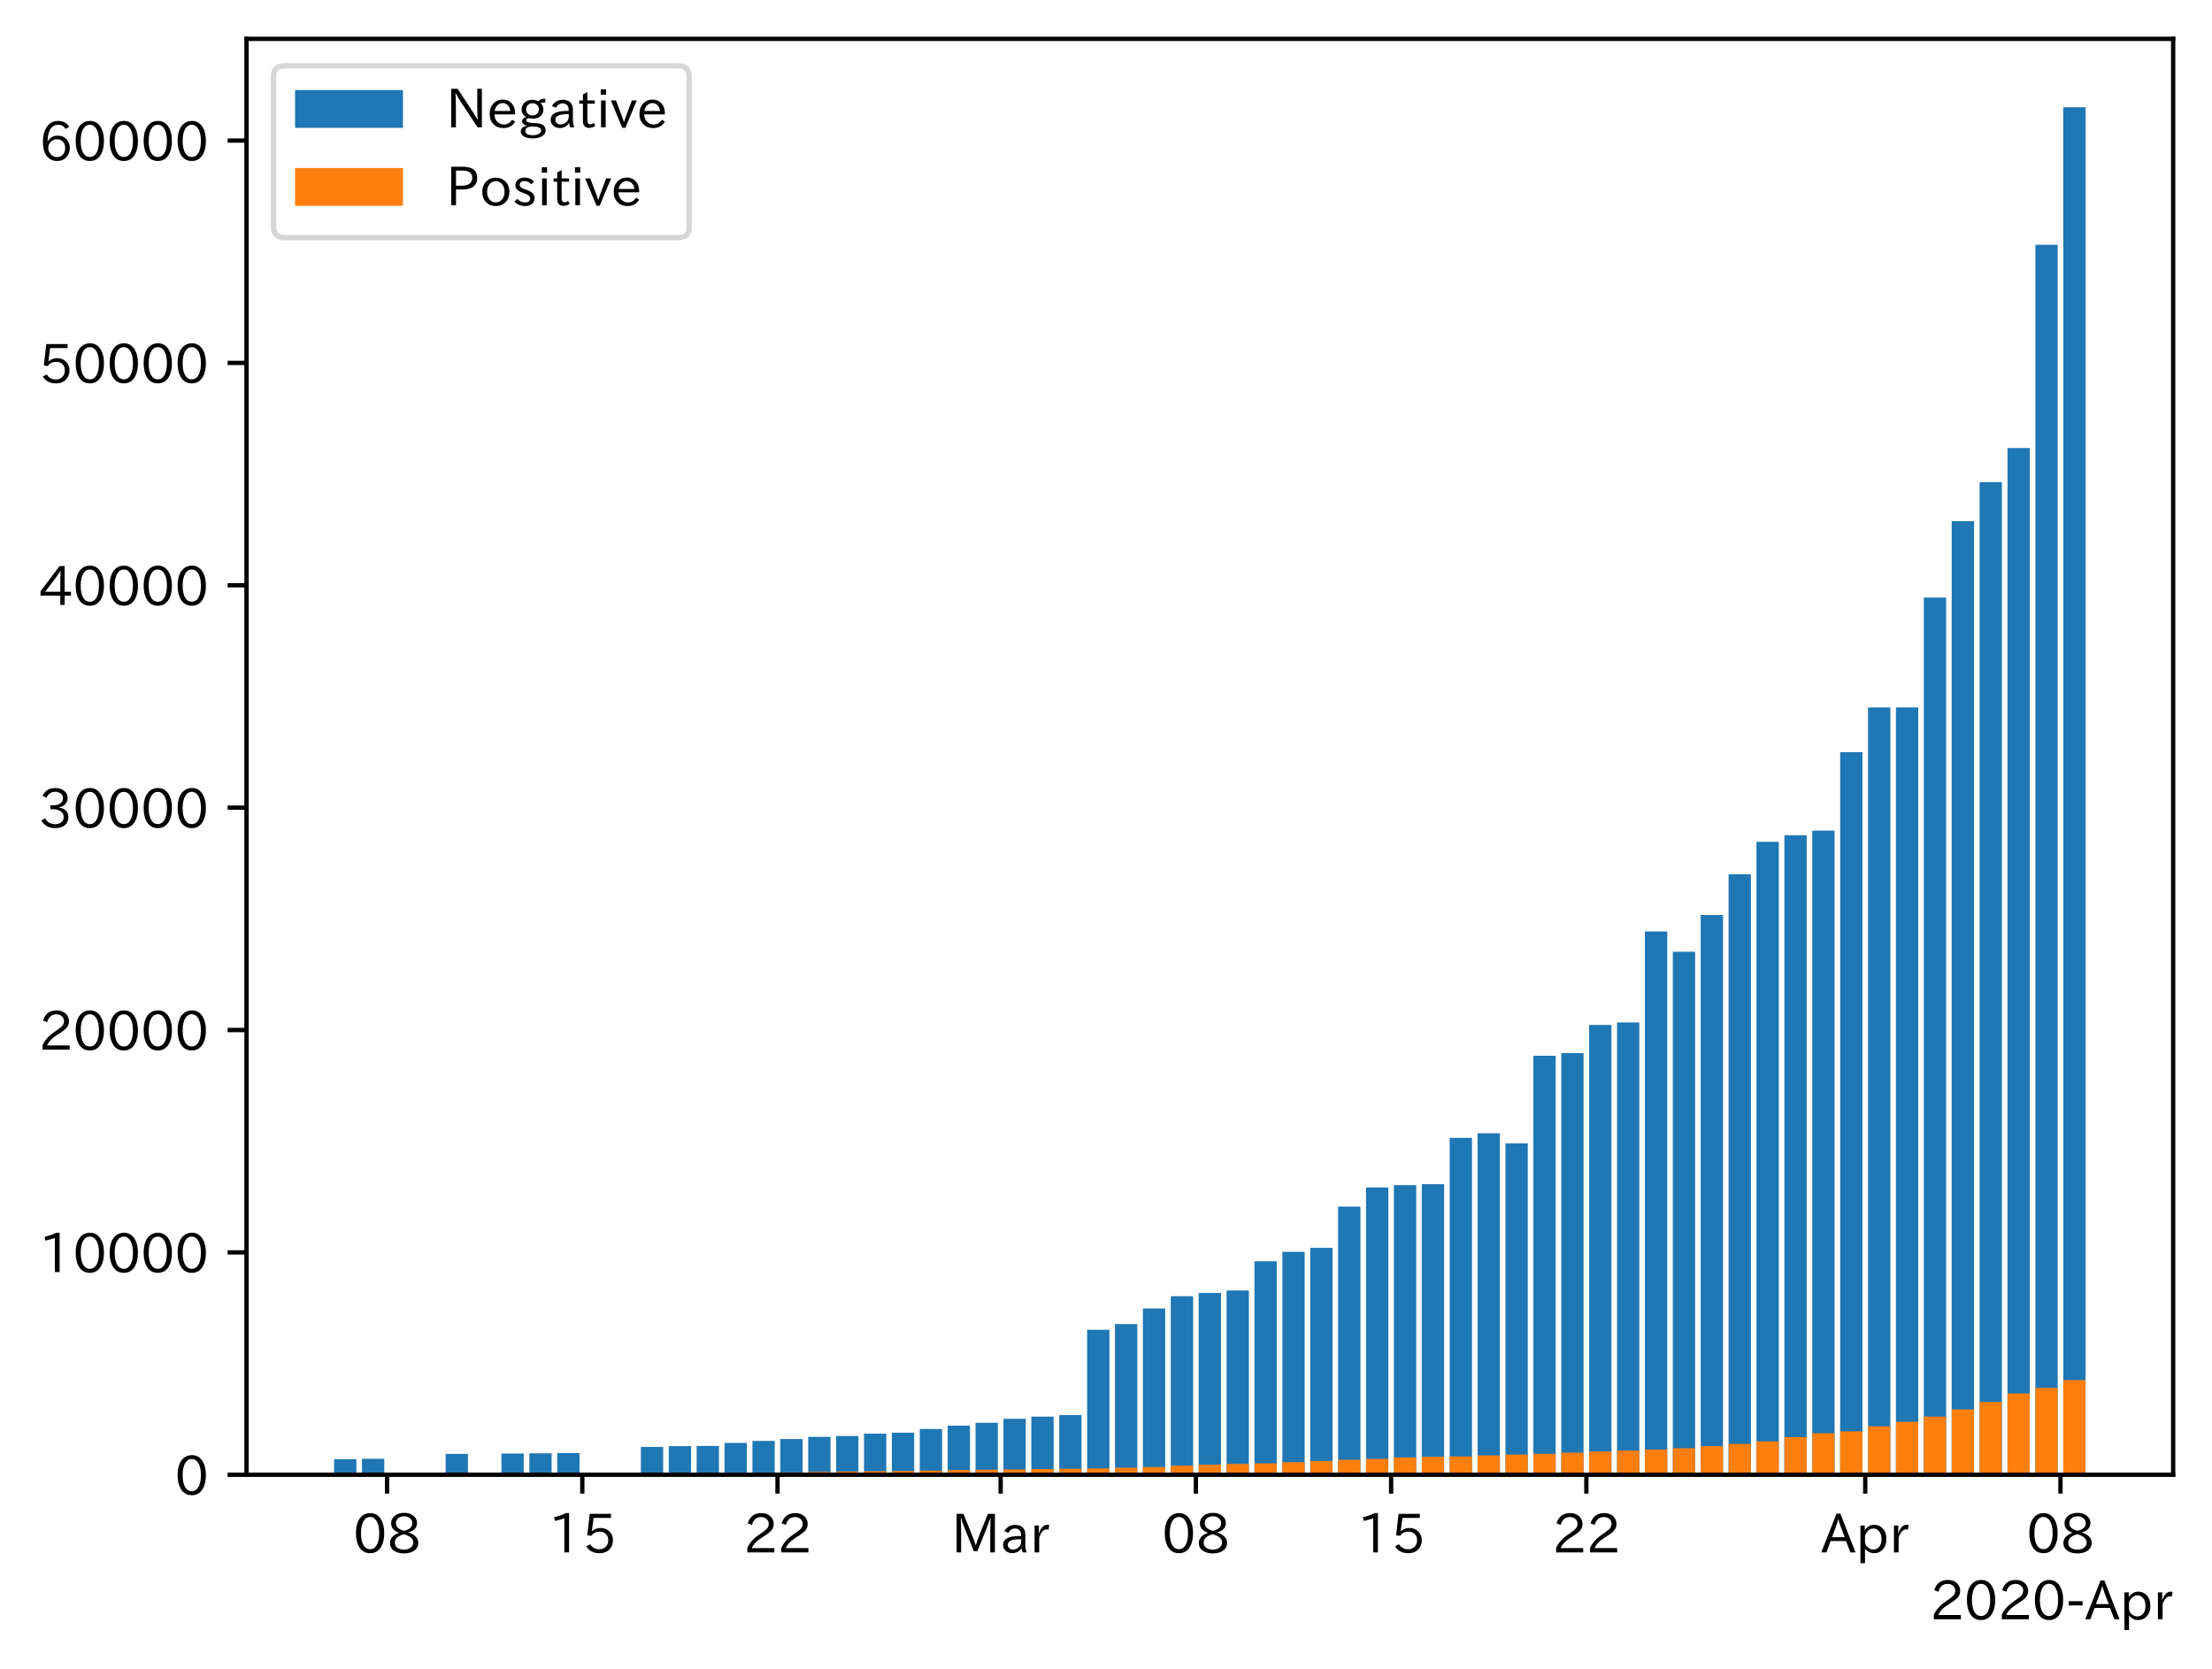 <?xml version="1.0" encoding="utf-8" standalone="no"?>
<!DOCTYPE svg PUBLIC "-//W3C//DTD SVG 1.1//EN"
  "http://www.w3.org/Graphics/SVG/1.1/DTD/svg11.dtd">
<!-- Created with matplotlib (https://matplotlib.org/) -->
<svg height="309.293pt" version="1.1" viewBox="0 0 410.012 309.293" width="410.012pt" xmlns="http://www.w3.org/2000/svg" xmlns:xlink="http://www.w3.org/1999/xlink">
 <defs>
  <style type="text/css">
*{stroke-linecap:butt;stroke-linejoin:round;}
  </style>
 </defs>
 <g id="figure_1">
  <g id="patch_1">
   <path d="M 0 309.293 
L 410.012 309.293 
L 410.012 0 
L 0 0 
z
" style="fill:#ffffff;"/>
  </g>
  <g id="axes_1">
   <g id="patch_2">
    <path d="M 45.692 273.312 
L 402.812 273.312 
L 402.812 7.2 
L 45.692 7.2 
z
" style="fill:#ffffff;"/>
   </g>
   <g id="patch_3">
    <path clip-path="url(#p0e9785f751)" d="M 61.925 273.312 
L 66.061 273.312 
L 66.061 270.435 
L 61.925 270.435 
z
" style="fill:#1f77b4;"/>
   </g>
   <g id="patch_4">
    <path clip-path="url(#p0e9785f751)" d="M 67.095 273.312 
L 71.23 273.312 
L 71.23 270.357 
L 67.095 270.357 
z
" style="fill:#1f77b4;"/>
   </g>
   <g id="patch_5">
    <path clip-path="url(#p0e9785f751)" d="M 82.604 273.312 
L 86.739 273.312 
L 86.739 269.446 
L 82.604 269.446 
z
" style="fill:#1f77b4;"/>
   </g>
   <g id="patch_6">
    <path clip-path="url(#p0e9785f751)" d="M 92.943 273.312 
L 97.079 273.312 
L 97.079 269.38 
L 92.943 269.38 
z
" style="fill:#1f77b4;"/>
   </g>
   <g id="patch_7">
    <path clip-path="url(#p0e9785f751)" d="M 98.113 273.312 
L 102.248 273.312 
L 102.248 269.339 
L 98.113 269.339 
z
" style="fill:#1f77b4;"/>
   </g>
   <g id="patch_8">
    <path clip-path="url(#p0e9785f751)" d="M 103.282 273.312 
L 107.418 273.312 
L 107.418 269.282 
L 103.282 269.282 
z
" style="fill:#1f77b4;"/>
   </g>
   <g id="patch_9">
    <path clip-path="url(#p0e9785f751)" d="M 118.791 273.312 
L 122.927 273.312 
L 122.927 268.156 
L 118.791 268.156 
z
" style="fill:#1f77b4;"/>
   </g>
   <g id="patch_10">
    <path clip-path="url(#p0e9785f751)" d="M 123.961 273.312 
L 128.097 273.312 
L 128.097 268.008 
L 123.961 268.008 
z
" style="fill:#1f77b4;"/>
   </g>
   <g id="patch_11">
    <path clip-path="url(#p0e9785f751)" d="M 129.13 273.312 
L 133.266 273.312 
L 133.266 267.971 
L 129.13 267.971 
z
" style="fill:#1f77b4;"/>
   </g>
   <g id="patch_12">
    <path clip-path="url(#p0e9785f751)" d="M 134.3 273.312 
L 138.436 273.312 
L 138.436 267.411 
L 134.3 267.411 
z
" style="fill:#1f77b4;"/>
   </g>
   <g id="patch_13">
    <path clip-path="url(#p0e9785f751)" d="M 139.47 273.312 
L 143.606 273.312 
L 143.606 267.04 
L 139.47 267.04 
z
" style="fill:#1f77b4;"/>
   </g>
   <g id="patch_14">
    <path clip-path="url(#p0e9785f751)" d="M 144.639 273.312 
L 148.775 273.312 
L 148.775 266.689 
L 144.639 266.689 
z
" style="fill:#1f77b4;"/>
   </g>
   <g id="patch_15">
    <path clip-path="url(#p0e9785f751)" d="M 149.809 273.312 
L 153.945 273.312 
L 153.945 266.294 
L 149.809 266.294 
z
" style="fill:#1f77b4;"/>
   </g>
   <g id="patch_16">
    <path clip-path="url(#p0e9785f751)" d="M 154.979 273.312 
L 159.114 273.312 
L 159.114 266.133 
L 154.979 266.133 
z
" style="fill:#1f77b4;"/>
   </g>
   <g id="patch_17">
    <path clip-path="url(#p0e9785f751)" d="M 160.148 273.312 
L 164.284 273.312 
L 164.284 265.704 
L 160.148 265.704 
z
" style="fill:#1f77b4;"/>
   </g>
   <g id="patch_18">
    <path clip-path="url(#p0e9785f751)" d="M 165.318 273.312 
L 169.454 273.312 
L 169.454 265.523 
L 165.318 265.523 
z
" style="fill:#1f77b4;"/>
   </g>
   <g id="patch_19">
    <path clip-path="url(#p0e9785f751)" d="M 170.488 273.312 
L 174.623 273.312 
L 174.623 264.831 
L 170.488 264.831 
z
" style="fill:#1f77b4;"/>
   </g>
   <g id="patch_20">
    <path clip-path="url(#p0e9785f751)" d="M 175.657 273.312 
L 179.793 273.312 
L 179.793 264.208 
L 175.657 264.208 
z
" style="fill:#1f77b4;"/>
   </g>
   <g id="patch_21">
    <path clip-path="url(#p0e9785f751)" d="M 180.827 273.312 
L 184.963 273.312 
L 184.963 263.673 
L 180.827 263.673 
z
" style="fill:#1f77b4;"/>
   </g>
   <g id="patch_22">
    <path clip-path="url(#p0e9785f751)" d="M 185.997 273.312 
L 190.132 273.312 
L 190.132 262.939 
L 185.997 262.939 
z
" style="fill:#1f77b4;"/>
   </g>
   <g id="patch_23">
    <path clip-path="url(#p0e9785f751)" d="M 191.166 273.312 
L 195.302 273.312 
L 195.302 262.544 
L 191.166 262.544 
z
" style="fill:#1f77b4;"/>
   </g>
   <g id="patch_24">
    <path clip-path="url(#p0e9785f751)" d="M 196.336 273.312 
L 200.472 273.312 
L 200.472 262.251 
L 196.336 262.251 
z
" style="fill:#1f77b4;"/>
   </g>
   <g id="patch_25">
    <path clip-path="url(#p0e9785f751)" d="M 201.506 273.312 
L 205.641 273.312 
L 205.641 246.446 
L 201.506 246.446 
z
" style="fill:#1f77b4;"/>
   </g>
   <g id="patch_26">
    <path clip-path="url(#p0e9785f751)" d="M 206.675 273.312 
L 210.811 273.312 
L 210.811 245.383 
L 206.675 245.383 
z
" style="fill:#1f77b4;"/>
   </g>
   <g id="patch_27">
    <path clip-path="url(#p0e9785f751)" d="M 211.845 273.312 
L 215.981 273.312 
L 215.981 242.503 
L 211.845 242.503 
z
" style="fill:#1f77b4;"/>
   </g>
   <g id="patch_28">
    <path clip-path="url(#p0e9785f751)" d="M 217.015 273.312 
L 221.15 273.312 
L 221.15 240.224 
L 217.015 240.224 
z
" style="fill:#1f77b4;"/>
   </g>
   <g id="patch_29">
    <path clip-path="url(#p0e9785f751)" d="M 222.184 273.312 
L 226.32 273.312 
L 226.32 239.618 
L 222.184 239.618 
z
" style="fill:#1f77b4;"/>
   </g>
   <g id="patch_30">
    <path clip-path="url(#p0e9785f751)" d="M 227.354 273.312 
L 231.49 273.312 
L 231.49 239.164 
L 227.354 239.164 
z
" style="fill:#1f77b4;"/>
   </g>
   <g id="patch_31">
    <path clip-path="url(#p0e9785f751)" d="M 232.524 273.312 
L 236.659 273.312 
L 236.659 233.749 
L 232.524 233.749 
z
" style="fill:#1f77b4;"/>
   </g>
   <g id="patch_32">
    <path clip-path="url(#p0e9785f751)" d="M 237.693 273.312 
L 241.829 273.312 
L 241.829 232.002 
L 237.693 232.002 
z
" style="fill:#1f77b4;"/>
   </g>
   <g id="patch_33">
    <path clip-path="url(#p0e9785f751)" d="M 242.863 273.312 
L 246.999 273.312 
L 246.999 231.256 
L 242.863 231.256 
z
" style="fill:#1f77b4;"/>
   </g>
   <g id="patch_34">
    <path clip-path="url(#p0e9785f751)" d="M 248.033 273.312 
L 252.168 273.312 
L 252.168 223.611 
L 248.033 223.611 
z
" style="fill:#1f77b4;"/>
   </g>
   <g id="patch_35">
    <path clip-path="url(#p0e9785f751)" d="M 253.202 273.312 
L 257.338 273.312 
L 257.338 220.071 
L 253.202 220.071 
z
" style="fill:#1f77b4;"/>
   </g>
   <g id="patch_36">
    <path clip-path="url(#p0e9785f751)" d="M 258.372 273.312 
L 262.508 273.312 
L 262.508 219.63 
L 258.372 219.63 
z
" style="fill:#1f77b4;"/>
   </g>
   <g id="patch_37">
    <path clip-path="url(#p0e9785f751)" d="M 263.542 273.312 
L 267.677 273.312 
L 267.677 219.457 
L 263.542 219.457 
z
" style="fill:#1f77b4;"/>
   </g>
   <g id="patch_38">
    <path clip-path="url(#p0e9785f751)" d="M 268.711 273.312 
L 272.847 273.312 
L 272.847 210.873 
L 268.711 210.873 
z
" style="fill:#1f77b4;"/>
   </g>
   <g id="patch_39">
    <path clip-path="url(#p0e9785f751)" d="M 273.881 273.312 
L 278.017 273.312 
L 278.017 210.036 
L 273.881 210.036 
z
" style="fill:#1f77b4;"/>
   </g>
   <g id="patch_40">
    <path clip-path="url(#p0e9785f751)" d="M 279.051 273.312 
L 283.186 273.312 
L 283.186 211.903 
L 279.051 211.903 
z
" style="fill:#1f77b4;"/>
   </g>
   <g id="patch_41">
    <path clip-path="url(#p0e9785f751)" d="M 284.22 273.312 
L 288.356 273.312 
L 288.356 195.654 
L 284.22 195.654 
z
" style="fill:#1f77b4;"/>
   </g>
   <g id="patch_42">
    <path clip-path="url(#p0e9785f751)" d="M 289.39 273.312 
L 293.526 273.312 
L 293.526 195.163 
L 289.39 195.163 
z
" style="fill:#1f77b4;"/>
   </g>
   <g id="patch_43">
    <path clip-path="url(#p0e9785f751)" d="M 294.56 273.312 
L 298.695 273.312 
L 298.695 189.95 
L 294.56 189.95 
z
" style="fill:#1f77b4;"/>
   </g>
   <g id="patch_44">
    <path clip-path="url(#p0e9785f751)" d="M 299.729 273.312 
L 303.865 273.312 
L 303.865 189.489 
L 299.729 189.489 
z
" style="fill:#1f77b4;"/>
   </g>
   <g id="patch_45">
    <path clip-path="url(#p0e9785f751)" d="M 304.899 273.312 
L 309.035 273.312 
L 309.035 172.633 
L 304.899 172.633 
z
" style="fill:#1f77b4;"/>
   </g>
   <g id="patch_46">
    <path clip-path="url(#p0e9785f751)" d="M 310.069 273.312 
L 314.204 273.312 
L 314.204 176.379 
L 310.069 176.379 
z
" style="fill:#1f77b4;"/>
   </g>
   <g id="patch_47">
    <path clip-path="url(#p0e9785f751)" d="M 315.238 273.312 
L 319.374 273.312 
L 319.374 169.58 
L 315.238 169.58 
z
" style="fill:#1f77b4;"/>
   </g>
   <g id="patch_48">
    <path clip-path="url(#p0e9785f751)" d="M 320.408 273.312 
L 324.544 273.312 
L 324.544 162.021 
L 320.408 162.021 
z
" style="fill:#1f77b4;"/>
   </g>
   <g id="patch_49">
    <path clip-path="url(#p0e9785f751)" d="M 325.577 273.312 
L 329.713 273.312 
L 329.713 156.009 
L 325.577 156.009 
z
" style="fill:#1f77b4;"/>
   </g>
   <g id="patch_50">
    <path clip-path="url(#p0e9785f751)" d="M 330.747 273.312 
L 334.883 273.312 
L 334.883 154.789 
L 330.747 154.789 
z
" style="fill:#1f77b4;"/>
   </g>
   <g id="patch_51">
    <path clip-path="url(#p0e9785f751)" d="M 335.917 273.312 
L 340.053 273.312 
L 340.053 153.94 
L 335.917 153.94 
z
" style="fill:#1f77b4;"/>
   </g>
   <g id="patch_52">
    <path clip-path="url(#p0e9785f751)" d="M 341.086 273.312 
L 345.222 273.312 
L 345.222 139.388 
L 341.086 139.388 
z
" style="fill:#1f77b4;"/>
   </g>
   <g id="patch_53">
    <path clip-path="url(#p0e9785f751)" d="M 346.256 273.312 
L 350.392 273.312 
L 350.392 131.101 
L 346.256 131.101 
z
" style="fill:#1f77b4;"/>
   </g>
   <g id="patch_54">
    <path clip-path="url(#p0e9785f751)" d="M 351.426 273.312 
L 355.562 273.312 
L 355.562 131.093 
L 351.426 131.093 
z
" style="fill:#1f77b4;"/>
   </g>
   <g id="patch_55">
    <path clip-path="url(#p0e9785f751)" d="M 356.595 273.312 
L 360.731 273.312 
L 360.731 110.751 
L 356.595 110.751 
z
" style="fill:#1f77b4;"/>
   </g>
   <g id="patch_56">
    <path clip-path="url(#p0e9785f751)" d="M 361.765 273.312 
L 365.901 273.312 
L 365.901 96.591 
L 361.765 96.591 
z
" style="fill:#1f77b4;"/>
   </g>
   <g id="patch_57">
    <path clip-path="url(#p0e9785f751)" d="M 366.935 273.312 
L 371.07 273.312 
L 371.07 89.35 
L 366.935 89.35 
z
" style="fill:#1f77b4;"/>
   </g>
   <g id="patch_58">
    <path clip-path="url(#p0e9785f751)" d="M 372.104 273.312 
L 376.24 273.312 
L 376.24 83.032 
L 372.104 83.032 
z
" style="fill:#1f77b4;"/>
   </g>
   <g id="patch_59">
    <path clip-path="url(#p0e9785f751)" d="M 377.274 273.312 
L 381.41 273.312 
L 381.41 45.369 
L 377.274 45.369 
z
" style="fill:#1f77b4;"/>
   </g>
   <g id="patch_60">
    <path clip-path="url(#p0e9785f751)" d="M 382.444 273.312 
L 386.579 273.312 
L 386.579 19.872 
L 382.444 19.872 
z
" style="fill:#1f77b4;"/>
   </g>
   <g id="patch_61">
    <path clip-path="url(#p0e9785f751)" d="M 61.925 273.312 
L 66.061 273.312 
L 66.061 273.209 
L 61.925 273.209 
z
" style="fill:#ff7f0e;"/>
   </g>
   <g id="patch_62">
    <path clip-path="url(#p0e9785f751)" d="M 67.095 273.312 
L 71.23 273.312 
L 71.23 273.209 
L 67.095 273.209 
z
" style="fill:#ff7f0e;"/>
   </g>
   <g id="patch_63">
    <path clip-path="url(#p0e9785f751)" d="M 82.604 273.312 
L 86.739 273.312 
L 86.739 273.205 
L 82.604 273.205 
z
" style="fill:#ff7f0e;"/>
   </g>
   <g id="patch_64">
    <path clip-path="url(#p0e9785f751)" d="M 92.943 273.312 
L 97.079 273.312 
L 97.079 273.197 
L 92.943 273.197 
z
" style="fill:#ff7f0e;"/>
   </g>
   <g id="patch_65">
    <path clip-path="url(#p0e9785f751)" d="M 98.113 273.312 
L 102.248 273.312 
L 102.248 273.192 
L 98.113 273.192 
z
" style="fill:#ff7f0e;"/>
   </g>
   <g id="patch_66">
    <path clip-path="url(#p0e9785f751)" d="M 103.282 273.312 
L 107.418 273.312 
L 107.418 273.176 
L 103.282 273.176 
z
" style="fill:#ff7f0e;"/>
   </g>
   <g id="patch_67">
    <path clip-path="url(#p0e9785f751)" d="M 118.791 273.312 
L 122.927 273.312 
L 122.927 273.069 
L 118.791 273.069 
z
" style="fill:#ff7f0e;"/>
   </g>
   <g id="patch_68">
    <path clip-path="url(#p0e9785f751)" d="M 123.961 273.312 
L 128.097 273.312 
L 128.097 273.04 
L 123.961 273.04 
z
" style="fill:#ff7f0e;"/>
   </g>
   <g id="patch_69">
    <path clip-path="url(#p0e9785f751)" d="M 129.13 273.312 
L 133.266 273.312 
L 133.266 273.011 
L 129.13 273.011 
z
" style="fill:#ff7f0e;"/>
   </g>
   <g id="patch_70">
    <path clip-path="url(#p0e9785f751)" d="M 134.3 273.312 
L 138.436 273.312 
L 138.436 272.966 
L 134.3 272.966 
z
" style="fill:#ff7f0e;"/>
   </g>
   <g id="patch_71">
    <path clip-path="url(#p0e9785f751)" d="M 139.47 273.312 
L 143.606 273.312 
L 143.606 272.929 
L 139.47 272.929 
z
" style="fill:#ff7f0e;"/>
   </g>
   <g id="patch_72">
    <path clip-path="url(#p0e9785f751)" d="M 144.639 273.312 
L 148.775 273.312 
L 148.775 272.879 
L 144.639 272.879 
z
" style="fill:#ff7f0e;"/>
   </g>
   <g id="patch_73">
    <path clip-path="url(#p0e9785f751)" d="M 149.809 273.312 
L 153.945 273.312 
L 153.945 272.768 
L 149.809 272.768 
z
" style="fill:#ff7f0e;"/>
   </g>
   <g id="patch_74">
    <path clip-path="url(#p0e9785f751)" d="M 154.979 273.312 
L 159.114 273.312 
L 159.114 272.719 
L 154.979 272.719 
z
" style="fill:#ff7f0e;"/>
   </g>
   <g id="patch_75">
    <path clip-path="url(#p0e9785f751)" d="M 160.148 273.312 
L 164.284 273.312 
L 164.284 272.669 
L 160.148 272.669 
z
" style="fill:#ff7f0e;"/>
   </g>
   <g id="patch_76">
    <path clip-path="url(#p0e9785f751)" d="M 165.318 273.312 
L 169.454 273.312 
L 169.454 272.636 
L 165.318 272.636 
z
" style="fill:#ff7f0e;"/>
   </g>
   <g id="patch_77">
    <path clip-path="url(#p0e9785f751)" d="M 170.488 273.312 
L 174.623 273.312 
L 174.623 272.545 
L 170.488 272.545 
z
" style="fill:#ff7f0e;"/>
   </g>
   <g id="patch_78">
    <path clip-path="url(#p0e9785f751)" d="M 175.657 273.312 
L 179.793 273.312 
L 179.793 272.447 
L 175.657 272.447 
z
" style="fill:#ff7f0e;"/>
   </g>
   <g id="patch_79">
    <path clip-path="url(#p0e9785f751)" d="M 180.827 273.312 
L 184.963 273.312 
L 184.963 272.364 
L 180.827 272.364 
z
" style="fill:#ff7f0e;"/>
   </g>
   <g id="patch_80">
    <path clip-path="url(#p0e9785f751)" d="M 185.997 273.312 
L 190.132 273.312 
L 190.132 272.327 
L 185.997 272.327 
z
" style="fill:#ff7f0e;"/>
   </g>
   <g id="patch_81">
    <path clip-path="url(#p0e9785f751)" d="M 191.166 273.312 
L 195.302 273.312 
L 195.302 272.265 
L 191.166 272.265 
z
" style="fill:#ff7f0e;"/>
   </g>
   <g id="patch_82">
    <path clip-path="url(#p0e9785f751)" d="M 196.336 273.312 
L 200.472 273.312 
L 200.472 272.208 
L 196.336 272.208 
z
" style="fill:#ff7f0e;"/>
   </g>
   <g id="patch_83">
    <path clip-path="url(#p0e9785f751)" d="M 201.506 273.312 
L 205.641 273.312 
L 205.641 272.142 
L 201.506 272.142 
z
" style="fill:#ff7f0e;"/>
   </g>
   <g id="patch_84">
    <path clip-path="url(#p0e9785f751)" d="M 206.675 273.312 
L 210.811 273.312 
L 210.811 272.006 
L 206.675 272.006 
z
" style="fill:#ff7f0e;"/>
   </g>
   <g id="patch_85">
    <path clip-path="url(#p0e9785f751)" d="M 211.845 273.312 
L 215.981 273.312 
L 215.981 271.878 
L 211.845 271.878 
z
" style="fill:#ff7f0e;"/>
   </g>
   <g id="patch_86">
    <path clip-path="url(#p0e9785f751)" d="M 217.015 273.312 
L 221.15 273.312 
L 221.15 271.635 
L 217.015 271.635 
z
" style="fill:#ff7f0e;"/>
   </g>
   <g id="patch_87">
    <path clip-path="url(#p0e9785f751)" d="M 222.184 273.312 
L 226.32 273.312 
L 226.32 271.441 
L 222.184 271.441 
z
" style="fill:#ff7f0e;"/>
   </g>
   <g id="patch_88">
    <path clip-path="url(#p0e9785f751)" d="M 227.354 273.312 
L 231.49 273.312 
L 231.49 271.305 
L 227.354 271.305 
z
" style="fill:#ff7f0e;"/>
   </g>
   <g id="patch_89">
    <path clip-path="url(#p0e9785f751)" d="M 232.524 273.312 
L 236.659 273.312 
L 236.659 271.198 
L 232.524 271.198 
z
" style="fill:#ff7f0e;"/>
   </g>
   <g id="patch_90">
    <path clip-path="url(#p0e9785f751)" d="M 237.693 273.312 
L 241.829 273.312 
L 241.829 270.975 
L 237.693 270.975 
z
" style="fill:#ff7f0e;"/>
   </g>
   <g id="patch_91">
    <path clip-path="url(#p0e9785f751)" d="M 242.863 273.312 
L 246.999 273.312 
L 246.999 270.761 
L 242.863 270.761 
z
" style="fill:#ff7f0e;"/>
   </g>
   <g id="patch_92">
    <path clip-path="url(#p0e9785f751)" d="M 248.033 273.312 
L 252.168 273.312 
L 252.168 270.534 
L 248.033 270.534 
z
" style="fill:#ff7f0e;"/>
   </g>
   <g id="patch_93">
    <path clip-path="url(#p0e9785f751)" d="M 253.202 273.312 
L 257.338 273.312 
L 257.338 270.37 
L 253.202 270.37 
z
" style="fill:#ff7f0e;"/>
   </g>
   <g id="patch_94">
    <path clip-path="url(#p0e9785f751)" d="M 258.372 273.312 
L 262.508 273.312 
L 262.508 270.11 
L 258.372 270.11 
z
" style="fill:#ff7f0e;"/>
   </g>
   <g id="patch_95">
    <path clip-path="url(#p0e9785f751)" d="M 263.542 273.312 
L 267.677 273.312 
L 267.677 269.978 
L 263.542 269.978 
z
" style="fill:#ff7f0e;"/>
   </g>
   <g id="patch_96">
    <path clip-path="url(#p0e9785f751)" d="M 268.711 273.312 
L 272.847 273.312 
L 272.847 269.916 
L 268.711 269.916 
z
" style="fill:#ff7f0e;"/>
   </g>
   <g id="patch_97">
    <path clip-path="url(#p0e9785f751)" d="M 273.881 273.312 
L 278.017 273.312 
L 278.017 269.735 
L 273.881 269.735 
z
" style="fill:#ff7f0e;"/>
   </g>
   <g id="patch_98">
    <path clip-path="url(#p0e9785f751)" d="M 279.051 273.312 
L 283.186 273.312 
L 283.186 269.574 
L 279.051 269.574 
z
" style="fill:#ff7f0e;"/>
   </g>
   <g id="patch_99">
    <path clip-path="url(#p0e9785f751)" d="M 284.22 273.312 
L 288.356 273.312 
L 288.356 269.426 
L 284.22 269.426 
z
" style="fill:#ff7f0e;"/>
   </g>
   <g id="patch_100">
    <path clip-path="url(#p0e9785f751)" d="M 289.39 273.312 
L 293.526 273.312 
L 293.526 269.207 
L 289.39 269.207 
z
" style="fill:#ff7f0e;"/>
   </g>
   <g id="patch_101">
    <path clip-path="url(#p0e9785f751)" d="M 294.56 273.312 
L 298.695 273.312 
L 298.695 269.001 
L 294.56 269.001 
z
" style="fill:#ff7f0e;"/>
   </g>
   <g id="patch_102">
    <path clip-path="url(#p0e9785f751)" d="M 299.729 273.312 
L 303.865 273.312 
L 303.865 268.824 
L 299.729 268.824 
z
" style="fill:#ff7f0e;"/>
   </g>
   <g id="patch_103">
    <path clip-path="url(#p0e9785f751)" d="M 304.899 273.312 
L 309.035 273.312 
L 309.035 268.663 
L 304.899 268.663 
z
" style="fill:#ff7f0e;"/>
   </g>
   <g id="patch_104">
    <path clip-path="url(#p0e9785f751)" d="M 310.069 273.312 
L 314.204 273.312 
L 314.204 268.396 
L 310.069 268.396 
z
" style="fill:#ff7f0e;"/>
   </g>
   <g id="patch_105">
    <path clip-path="url(#p0e9785f751)" d="M 315.238 273.312 
L 319.374 273.312 
L 319.374 267.992 
L 315.238 267.992 
z
" style="fill:#ff7f0e;"/>
   </g>
   <g id="patch_106">
    <path clip-path="url(#p0e9785f751)" d="M 320.408 273.312 
L 324.544 273.312 
L 324.544 267.596 
L 320.408 267.596 
z
" style="fill:#ff7f0e;"/>
   </g>
   <g id="patch_107">
    <path clip-path="url(#p0e9785f751)" d="M 325.577 273.312 
L 329.713 273.312 
L 329.713 267.134 
L 325.577 267.134 
z
" style="fill:#ff7f0e;"/>
   </g>
   <g id="patch_108">
    <path clip-path="url(#p0e9785f751)" d="M 330.747 273.312 
L 334.883 273.312 
L 334.883 266.335 
L 330.747 266.335 
z
" style="fill:#ff7f0e;"/>
   </g>
   <g id="patch_109">
    <path clip-path="url(#p0e9785f751)" d="M 335.917 273.312 
L 340.053 273.312 
L 340.053 265.622 
L 335.917 265.622 
z
" style="fill:#ff7f0e;"/>
   </g>
   <g id="patch_110">
    <path clip-path="url(#p0e9785f751)" d="M 341.086 273.312 
L 345.222 273.312 
L 345.222 265.263 
L 341.086 265.263 
z
" style="fill:#ff7f0e;"/>
   </g>
   <g id="patch_111">
    <path clip-path="url(#p0e9785f751)" d="M 346.256 273.312 
L 350.392 273.312 
L 350.392 264.336 
L 346.256 264.336 
z
" style="fill:#ff7f0e;"/>
   </g>
   <g id="patch_112">
    <path clip-path="url(#p0e9785f751)" d="M 351.426 273.312 
L 355.562 273.312 
L 355.562 263.5 
L 351.426 263.5 
z
" style="fill:#ff7f0e;"/>
   </g>
   <g id="patch_113">
    <path clip-path="url(#p0e9785f751)" d="M 356.595 273.312 
L 360.731 273.312 
L 360.731 262.527 
L 356.595 262.527 
z
" style="fill:#ff7f0e;"/>
   </g>
   <g id="patch_114">
    <path clip-path="url(#p0e9785f751)" d="M 361.765 273.312 
L 365.901 273.312 
L 365.901 261.217 
L 361.765 261.217 
z
" style="fill:#ff7f0e;"/>
   </g>
   <g id="patch_115">
    <path clip-path="url(#p0e9785f751)" d="M 366.935 273.312 
L 371.07 273.312 
L 371.07 259.832 
L 366.935 259.832 
z
" style="fill:#ff7f0e;"/>
   </g>
   <g id="patch_116">
    <path clip-path="url(#p0e9785f751)" d="M 372.104 273.312 
L 376.24 273.312 
L 376.24 258.253 
L 372.104 258.253 
z
" style="fill:#ff7f0e;"/>
   </g>
   <g id="patch_117">
    <path clip-path="url(#p0e9785f751)" d="M 377.274 273.312 
L 381.41 273.312 
L 381.41 257.215 
L 377.274 257.215 
z
" style="fill:#ff7f0e;"/>
   </g>
   <g id="patch_118">
    <path clip-path="url(#p0e9785f751)" d="M 382.444 273.312 
L 386.579 273.312 
L 386.579 255.768 
L 382.444 255.768 
z
" style="fill:#ff7f0e;"/>
   </g>
   <g id="matplotlib.axis_1">
    <g id="xtick_1">
     <g id="line2d_1">
      <defs>
       <path d="M 0 0 
L 0 3.5 
" id="ma7cbaaa4c5" style="stroke:#000000;stroke-width:0.8;"/>
      </defs>
      <g>
       <use style="stroke:#000000;stroke-width:0.8;" x="71.747" xlink:href="#ma7cbaaa4c5" y="273.312"/>
      </g>
     </g>
     <g id="text_1">
      <!-- 08 -->
      <defs>
       <path d="M 31.844 73.828 
Q 45.016 73.828 52.094 61.625 
Q 57.719 51.953 57.719 36.625 
Q 57.719 21.438 52.094 11.578 
Q 45.125 -0.484 31.5 -0.484 
Q 17.922 -0.484 10.938 11.578 
Q 5.328 21.438 5.328 36.719 
Q 5.328 58.016 15.625 67.719 
Q 22.172 73.828 31.844 73.828 
z
M 31.5 66.656 
Q 23.688 66.656 19.188 58.734 
Q 14.594 50.734 14.594 36.625 
Q 14.594 22.75 19.094 14.797 
Q 23.641 6.984 31.5 6.984 
Q 40.922 6.984 45.453 18.016 
Q 48.438 25.344 48.438 37.109 
Q 48.438 50.875 43.844 58.734 
Q 39.203 66.656 31.5 66.656 
z
" id="IPAexGothic-48"/>
       <path d="M 39.703 37.891 
Q 57.812 31.734 57.812 18.703 
Q 57.812 8.453 48.438 3.078 
Q 41.609 -0.875 31.5 -0.875 
Q 21.344 -0.875 14.5 3.078 
Q 5.422 8.297 5.422 18.406 
Q 5.422 31.062 22.016 37.203 
L 22.016 37.5 
Q 7.516 42.719 7.516 54.828 
Q 7.516 64.062 15.328 69.625 
Q 21.969 74.312 31.547 74.312 
Q 42.234 74.312 48.922 68.797 
Q 55.516 63.578 55.516 55.719 
Q 55.516 42.281 39.703 38.188 
z
M 31.594 41.016 
Q 46.828 44.625 46.828 55.125 
Q 46.828 61.188 41.797 64.844 
Q 37.703 67.922 31.5 67.922 
Q 25.094 67.922 20.797 64.5 
Q 16.406 60.891 16.406 55.031 
Q 16.406 49.219 21.094 45.703 
Q 23.344 43.891 26.906 42.531 
Q 31 40.875 31.594 41.016 
z
M 30.906 34.516 
Q 14.406 30.172 14.406 19 
Q 14.406 12.109 20.516 8.688 
Q 25.094 6.109 31.391 6.109 
Q 40.234 6.109 45.016 10.891 
Q 48.531 14.406 48.531 19.531 
Q 48.531 24.906 43.656 28.906 
Q 40.766 31.156 36.719 32.812 
Q 31.984 34.719 30.906 34.516 
z
" id="IPAexGothic-56"/>
      </defs>
      <g transform="translate(65.449 287.803)scale(0.1 -0.1)">
       <use xlink:href="#IPAexGothic-48"/>
       <use x="62.988" xlink:href="#IPAexGothic-56"/>
      </g>
     </g>
    </g>
    <g id="xtick_2">
     <g id="line2d_2">
      <g>
       <use style="stroke:#000000;stroke-width:0.8;" x="107.935" xlink:href="#ma7cbaaa4c5" y="273.312"/>
      </g>
     </g>
     <g id="text_2">
      <!-- 15 -->
      <defs>
       <path d="M 38.484 0.984 
L 29.688 0.984 
L 29.688 64.109 
Q 21.438 61.281 12.312 59.328 
L 10.688 66.109 
Q 23.734 69.391 32.906 73.922 
L 38.484 73.922 
z
" id="IPAexGothic-49"/>
       <path d="M 18.406 40.672 
Q 25.531 46.297 33.938 46.297 
Q 44 46.297 50.641 39.5 
Q 56.844 33.016 56.844 23.391 
Q 56.844 14.656 51.516 8.016 
Q 44.828 -0.484 31.734 -0.484 
Q 14.984 -0.484 7.328 12.25 
L 14.656 16.062 
Q 20.453 6.781 31.453 6.781 
Q 38.531 6.781 43.266 11.188 
Q 48.141 15.828 48.141 23.484 
Q 48.141 30.719 43.844 35.016 
Q 39.359 39.5 32.125 39.5 
Q 21.969 39.5 16.75 31.688 
L 9.234 32.672 
L 13.812 72.406 
L 53.219 72.406 
L 53.219 64.891 
L 20.953 64.891 
L 17.719 40.672 
z
" id="IPAexGothic-53"/>
      </defs>
      <g transform="translate(101.636 287.803)scale(0.1 -0.1)">
       <use xlink:href="#IPAexGothic-49"/>
       <use x="62.988" xlink:href="#IPAexGothic-53"/>
      </g>
     </g>
    </g>
    <g id="xtick_3">
     <g id="line2d_3">
      <g>
       <use style="stroke:#000000;stroke-width:0.8;" x="144.122" xlink:href="#ma7cbaaa4c5" y="273.312"/>
      </g>
     </g>
     <g id="text_3">
      <!-- 22 -->
      <defs>
       <path d="M 57.172 0.984 
L 6.984 0.984 
L 6.984 9.281 
Q 12.891 23.047 29.594 34.422 
L 32.375 36.281 
Q 40.922 42.141 43.609 45.406 
Q 46.688 49.266 46.688 53.812 
Q 46.688 58.938 43.062 62.547 
Q 39.062 66.547 32.562 66.547 
Q 19.531 66.547 15.484 52 
L 7.766 54.781 
Q 13.328 73.828 33.062 73.828 
Q 43.844 73.828 50.25 67.438 
Q 55.859 61.672 55.859 53.516 
Q 55.859 47.469 52.25 42.531 
Q 48.922 37.75 36.969 30.281 
L 34.859 29 
Q 19.625 19.578 15.281 8.891 
L 57.172 8.891 
z
" id="IPAexGothic-50"/>
      </defs>
      <g transform="translate(137.824 287.803)scale(0.1 -0.1)">
       <use xlink:href="#IPAexGothic-50"/>
       <use x="62.988" xlink:href="#IPAexGothic-50"/>
      </g>
     </g>
    </g>
    <g id="xtick_4">
     <g id="line2d_4">
      <g>
       <use style="stroke:#000000;stroke-width:0.8;" x="185.48" xlink:href="#ma7cbaaa4c5" y="273.312"/>
      </g>
     </g>
     <g id="text_4">
      <!-- Mar -->
      <defs>
       <path d="M 80.422 0.984 
L 71.828 0.984 
L 71.828 39.594 
Q 71.828 51.266 72.406 64.594 
L 72.016 64.594 
Q 68.062 53.266 63.531 41.797 
L 47.906 3.266 
L 41.406 3.266 
L 25.641 42.578 
Q 20.75 54.781 17.625 64.703 
L 17.234 64.703 
Q 17.828 48.922 17.828 39.891 
L 17.828 0.984 
L 9.516 0.984 
L 9.516 72.406 
L 22.125 72.406 
L 39.109 30.375 
Q 42.141 23 44.828 14.156 
L 45.125 14.156 
Q 47.312 22.125 50.531 30.172 
L 67.438 72.406 
L 80.422 72.406 
z
" id="IPAexGothic-77"/>
       <path d="M 49.312 0.984 
L 41.75 0.984 
Q 39.984 4.734 39.547 8.688 
L 39.203 8.688 
Q 33.547 -0.391 22.312 -0.391 
Q 14.594 -0.391 9.719 4.5 
Q 5.422 8.797 5.422 14.984 
Q 5.422 30.422 32.031 31.203 
L 38.719 31.391 
L 38.719 33.984 
Q 38.719 39.203 35.75 42.188 
Q 32.625 45.312 27.734 45.312 
Q 19.344 45.312 15.141 37.156 
L 7.719 40.578 
Q 14.656 52 27.938 52 
Q 37.109 52 42.047 46.875 
Q 46.625 42.281 46.625 33.891 
L 46.625 15.578 
Q 46.625 6.25 49.312 0.984 
z
M 38.922 25.391 
L 33.453 25.297 
Q 14.109 24.859 14.109 14.891 
Q 14.109 11.375 16.406 9.078 
Q 19.234 6.297 23.828 6.297 
Q 30.219 6.297 34.906 10.984 
Q 38.922 15.141 38.922 21 
z
" id="IPAexGothic-97"/>
       <path d="M 36.078 51.812 
L 34.578 43.266 
Q 32.906 43.609 31.594 43.609 
Q 25.828 43.609 22.078 38.188 
Q 17.391 31.344 17.391 26.172 
L 17.391 0.984 
L 8.797 0.984 
L 8.797 50.781 
L 16.891 50.781 
L 16.5 35.984 
L 16.703 35.984 
Q 22.219 52.203 32.766 52.203 
Q 34.469 52.203 36.078 51.812 
z
" id="IPAexGothic-114"/>
      </defs>
      <g transform="translate(176.37 287.803)scale(0.1 -0.1)">
       <use xlink:href="#IPAexGothic-77"/>
       <use x="90.186" xlink:href="#IPAexGothic-97"/>
       <use x="145.166" xlink:href="#IPAexGothic-114"/>
      </g>
     </g>
    </g>
    <g id="xtick_5">
     <g id="line2d_5">
      <g>
       <use style="stroke:#000000;stroke-width:0.8;" x="221.667" xlink:href="#ma7cbaaa4c5" y="273.312"/>
      </g>
     </g>
     <g id="text_5">
      <!-- 08 -->
      <g transform="translate(215.369 287.803)scale(0.1 -0.1)">
       <use xlink:href="#IPAexGothic-48"/>
       <use x="62.988" xlink:href="#IPAexGothic-56"/>
      </g>
     </g>
    </g>
    <g id="xtick_6">
     <g id="line2d_6">
      <g>
       <use style="stroke:#000000;stroke-width:0.8;" x="257.855" xlink:href="#ma7cbaaa4c5" y="273.312"/>
      </g>
     </g>
     <g id="text_6">
      <!-- 15 -->
      <g transform="translate(251.557 287.803)scale(0.1 -0.1)">
       <use xlink:href="#IPAexGothic-49"/>
       <use x="62.988" xlink:href="#IPAexGothic-53"/>
      </g>
     </g>
    </g>
    <g id="xtick_7">
     <g id="line2d_7">
      <g>
       <use style="stroke:#000000;stroke-width:0.8;" x="294.043" xlink:href="#ma7cbaaa4c5" y="273.312"/>
      </g>
     </g>
     <g id="text_7">
      <!-- 22 -->
      <g transform="translate(287.744 287.803)scale(0.1 -0.1)">
       <use xlink:href="#IPAexGothic-50"/>
       <use x="62.988" xlink:href="#IPAexGothic-50"/>
      </g>
     </g>
    </g>
    <g id="xtick_8">
     <g id="line2d_8">
      <g>
       <use style="stroke:#000000;stroke-width:0.8;" x="345.739" xlink:href="#ma7cbaaa4c5" y="273.312"/>
      </g>
     </g>
     <g id="text_8">
      <!-- Apr -->
      <defs>
       <path d="M 63.375 0.984 
L 53.812 0.984 
L 45.906 22.016 
L 17.188 22.016 
L 9.422 0.984 
L -0.094 0.984 
L 28.219 72.906 
L 35.297 72.906 
z
M 43.406 29.109 
L 36.188 48.094 
Q 33.203 56.062 31.688 62.5 
L 31.391 62.5 
Q 29.641 55.672 26.812 48.094 
L 19.734 29.109 
z
" id="IPAexGothic-65"/>
       <path d="M 16.797 42 
Q 23.828 52.203 34.469 52.203 
Q 43.266 52.203 49.562 45.906 
Q 56.891 38.578 56.891 25.688 
Q 56.891 13.141 49.656 5.812 
Q 43.359 -0.484 34.375 -0.484 
Q 24.516 -0.484 17.281 7.766 
L 17.281 -19 
L 8.797 -19 
L 8.797 50.781 
L 16.797 50.781 
z
M 17.281 30.469 
L 17.281 20.172 
Q 17.281 14.016 23.688 9.375 
Q 27.984 6.297 32.906 6.297 
Q 38.578 6.297 42.578 10.297 
Q 47.906 15.578 47.906 25.484 
Q 47.906 34.375 43.5 39.984 
Q 39.109 45.312 32.812 45.312 
Q 25.875 45.312 20.906 38.812 
Q 17.281 34.125 17.281 30.469 
z
" id="IPAexGothic-112"/>
      </defs>
      <g transform="translate(337.597 287.803)scale(0.1 -0.1)">
       <use xlink:href="#IPAexGothic-65"/>
       <use x="63.721" xlink:href="#IPAexGothic-112"/>
       <use x="125.83" xlink:href="#IPAexGothic-114"/>
      </g>
     </g>
    </g>
    <g id="xtick_9">
     <g id="line2d_9">
      <g>
       <use style="stroke:#000000;stroke-width:0.8;" x="381.927" xlink:href="#ma7cbaaa4c5" y="273.312"/>
      </g>
     </g>
     <g id="text_9">
      <!-- 08 -->
      <g transform="translate(375.628 287.803)scale(0.1 -0.1)">
       <use xlink:href="#IPAexGothic-48"/>
       <use x="62.988" xlink:href="#IPAexGothic-56"/>
      </g>
     </g>
    </g>
    <g id="text_10">
     <!-- 2020-Apr -->
     <defs>
      <path d="M 30.766 26.609 
L 4.984 26.609 
L 4.984 34.422 
L 30.766 34.422 
z
" id="IPAexGothic-45"/>
     </defs>
     <g transform="translate(357.754 300.193)scale(0.1 -0.1)">
      <use xlink:href="#IPAexGothic-50"/>
      <use x="62.988" xlink:href="#IPAexGothic-48"/>
      <use x="125.977" xlink:href="#IPAexGothic-50"/>
      <use x="188.965" xlink:href="#IPAexGothic-48"/>
      <use x="251.953" xlink:href="#IPAexGothic-45"/>
      <use x="287.744" xlink:href="#IPAexGothic-65"/>
      <use x="351.465" xlink:href="#IPAexGothic-112"/>
      <use x="413.574" xlink:href="#IPAexGothic-114"/>
     </g>
    </g>
   </g>
   <g id="matplotlib.axis_2">
    <g id="ytick_1">
     <g id="line2d_10">
      <defs>
       <path d="M 0 0 
L -3.5 0 
" id="me42e33d4c9" style="stroke:#000000;stroke-width:0.8;"/>
      </defs>
      <g>
       <use style="stroke:#000000;stroke-width:0.8;" x="45.692" xlink:href="#me42e33d4c9" y="273.312"/>
      </g>
     </g>
     <g id="text_11">
      <!-- 0 -->
      <g transform="translate(32.394 277.057)scale(0.1 -0.1)">
       <use xlink:href="#IPAexGothic-48"/>
      </g>
     </g>
    </g>
    <g id="ytick_2">
     <g id="line2d_11">
      <g>
       <use style="stroke:#000000;stroke-width:0.8;" x="45.692" xlink:href="#me42e33d4c9" y="232.101"/>
      </g>
     </g>
     <g id="text_12">
      <!-- 10000 -->
      <g transform="translate(7.2 235.846)scale(0.1 -0.1)">
       <use xlink:href="#IPAexGothic-49"/>
       <use x="62.988" xlink:href="#IPAexGothic-48"/>
       <use x="125.977" xlink:href="#IPAexGothic-48"/>
       <use x="188.965" xlink:href="#IPAexGothic-48"/>
       <use x="251.953" xlink:href="#IPAexGothic-48"/>
      </g>
     </g>
    </g>
    <g id="ytick_3">
     <g id="line2d_12">
      <g>
       <use style="stroke:#000000;stroke-width:0.8;" x="45.692" xlink:href="#me42e33d4c9" y="190.89"/>
      </g>
     </g>
     <g id="text_13">
      <!-- 20000 -->
      <g transform="translate(7.2 194.635)scale(0.1 -0.1)">
       <use xlink:href="#IPAexGothic-50"/>
       <use x="62.988" xlink:href="#IPAexGothic-48"/>
       <use x="125.977" xlink:href="#IPAexGothic-48"/>
       <use x="188.965" xlink:href="#IPAexGothic-48"/>
       <use x="251.953" xlink:href="#IPAexGothic-48"/>
      </g>
     </g>
    </g>
    <g id="ytick_4">
     <g id="line2d_13">
      <g>
       <use style="stroke:#000000;stroke-width:0.8;" x="45.692" xlink:href="#me42e33d4c9" y="149.679"/>
      </g>
     </g>
     <g id="text_14">
      <!-- 30000 -->
      <defs>
       <path d="M 37.203 37.797 
Q 54.781 34.625 54.781 19.969 
Q 54.781 11.188 48.875 5.562 
Q 42.328 -0.484 30.375 -0.484 
Q 12.453 -0.484 4.5 13.766 
L 11.812 17.672 
Q 17.328 6.891 30.281 6.891 
Q 37.891 6.891 42.094 10.797 
Q 46.094 14.5 46.094 20.172 
Q 46.094 26.859 40.094 30.906 
Q 34.625 34.578 25.688 34.578 
L 21.297 34.578 
L 21.297 41.703 
L 25.875 41.703 
Q 34.859 41.703 39.594 45.125 
Q 44.672 48.734 44.672 54.828 
Q 44.672 61.469 38.969 64.656 
Q 35.297 66.844 30.172 66.844 
Q 19.344 66.844 14.109 55.906 
L 6.781 59.422 
Q 14.016 73.828 30.281 73.828 
Q 40.578 73.828 46.969 68.656 
Q 53.375 63.578 53.375 55.219 
Q 53.375 47.312 47.172 42.281 
Q 43.172 39.062 37.203 38.188 
z
" id="IPAexGothic-51"/>
      </defs>
      <g transform="translate(7.2 153.424)scale(0.1 -0.1)">
       <use xlink:href="#IPAexGothic-51"/>
       <use x="62.988" xlink:href="#IPAexGothic-48"/>
       <use x="125.977" xlink:href="#IPAexGothic-48"/>
       <use x="188.965" xlink:href="#IPAexGothic-48"/>
       <use x="251.953" xlink:href="#IPAexGothic-48"/>
      </g>
     </g>
    </g>
    <g id="ytick_5">
     <g id="line2d_14">
      <g>
       <use style="stroke:#000000;stroke-width:0.8;" x="45.692" xlink:href="#me42e33d4c9" y="108.468"/>
      </g>
     </g>
     <g id="text_15">
      <!-- 40000 -->
      <defs>
       <path d="M 59.578 18.109 
L 47.797 18.109 
L 47.797 0.984 
L 39.797 0.984 
L 39.797 18.109 
L 3.078 18.109 
L 3.078 26.125 
L 38.375 73.094 
L 47.797 73.094 
L 47.797 25.531 
L 59.578 25.531 
z
M 40.281 64.203 
L 39.984 64.203 
Q 35.594 57.125 31.297 51.312 
L 11.859 25.531 
L 39.797 25.531 
L 39.797 49.125 
Q 39.797 54.391 40.281 64.203 
z
" id="IPAexGothic-52"/>
      </defs>
      <g transform="translate(7.2 112.213)scale(0.1 -0.1)">
       <use xlink:href="#IPAexGothic-52"/>
       <use x="62.988" xlink:href="#IPAexGothic-48"/>
       <use x="125.977" xlink:href="#IPAexGothic-48"/>
       <use x="188.965" xlink:href="#IPAexGothic-48"/>
       <use x="251.953" xlink:href="#IPAexGothic-48"/>
      </g>
     </g>
    </g>
    <g id="ytick_6">
     <g id="line2d_15">
      <g>
       <use style="stroke:#000000;stroke-width:0.8;" x="45.692" xlink:href="#me42e33d4c9" y="67.257"/>
      </g>
     </g>
     <g id="text_16">
      <!-- 50000 -->
      <g transform="translate(7.2 71.002)scale(0.1 -0.1)">
       <use xlink:href="#IPAexGothic-53"/>
       <use x="62.988" xlink:href="#IPAexGothic-48"/>
       <use x="125.977" xlink:href="#IPAexGothic-48"/>
       <use x="188.965" xlink:href="#IPAexGothic-48"/>
       <use x="251.953" xlink:href="#IPAexGothic-48"/>
      </g>
     </g>
    </g>
    <g id="ytick_7">
     <g id="line2d_16">
      <g>
       <use style="stroke:#000000;stroke-width:0.8;" x="45.692" xlink:href="#me42e33d4c9" y="26.045"/>
      </g>
     </g>
     <g id="text_17">
      <!-- 60000 -->
      <defs>
       <path d="M 16.5 36.375 
Q 23.578 46.578 34.906 46.578 
Q 45.406 46.578 51.812 39.266 
Q 57.422 32.906 57.422 23.781 
Q 57.422 13.812 51.125 6.781 
Q 44.578 -0.484 34.031 -0.484 
Q 21.484 -0.484 14.406 9.078 
Q 7.516 18.406 7.516 34.812 
Q 7.516 53.516 15.828 64.203 
Q 23.344 73.828 35.5 73.828 
Q 49.859 73.828 56.391 62.891 
L 49.219 58.984 
Q 45.219 66.656 35.938 66.656 
Q 17.484 66.656 16.109 36.375 
z
M 33.453 39.797 
Q 26.312 39.797 21.625 34.469 
Q 17.438 29.688 17.438 24.078 
Q 17.438 18.062 21.141 13.188 
Q 26.125 6.688 33.734 6.688 
Q 41.703 6.688 45.953 13.188 
Q 48.828 17.625 48.828 23.484 
Q 48.828 30.375 45.016 34.812 
Q 40.625 39.797 33.453 39.797 
z
" id="IPAexGothic-54"/>
      </defs>
      <g transform="translate(7.2 29.791)scale(0.1 -0.1)">
       <use xlink:href="#IPAexGothic-54"/>
       <use x="62.988" xlink:href="#IPAexGothic-48"/>
       <use x="125.977" xlink:href="#IPAexGothic-48"/>
       <use x="188.965" xlink:href="#IPAexGothic-48"/>
       <use x="251.953" xlink:href="#IPAexGothic-48"/>
      </g>
     </g>
    </g>
   </g>
   <g id="patch_119">
    <path d="M 45.692 273.312 
L 45.692 7.2 
" style="fill:none;stroke:#000000;stroke-linecap:square;stroke-linejoin:miter;stroke-width:0.8;"/>
   </g>
   <g id="patch_120">
    <path d="M 402.812 273.312 
L 402.812 7.2 
" style="fill:none;stroke:#000000;stroke-linecap:square;stroke-linejoin:miter;stroke-width:0.8;"/>
   </g>
   <g id="patch_121">
    <path d="M 45.692 273.312 
L 402.812 273.312 
" style="fill:none;stroke:#000000;stroke-linecap:square;stroke-linejoin:miter;stroke-width:0.8;"/>
   </g>
   <g id="patch_122">
    <path d="M 45.692 7.2 
L 402.812 7.2 
" style="fill:none;stroke:#000000;stroke-linecap:square;stroke-linejoin:miter;stroke-width:0.8;"/>
   </g>
   <g id="legend_1">
    <g id="patch_123">
     <path d="M 52.692 44.039 
L 125.739 44.039 
Q 127.739 44.039 127.739 42.039 
L 127.739 14.2 
Q 127.739 12.2 125.739 12.2 
L 52.692 12.2 
Q 50.692 12.2 50.692 14.2 
L 50.692 42.039 
Q 50.692 44.039 52.692 44.039 
z
" style="fill:#ffffff;opacity:0.8;stroke:#cccccc;stroke-linejoin:miter;"/>
    </g>
    <g id="patch_124">
     <path d="M 54.692 23.691 
L 74.692 23.691 
L 74.692 16.691 
L 54.692 16.691 
z
" style="fill:#1f77b4;"/>
    </g>
    <g id="text_18">
     <!-- Negative -->
     <defs>
      <path d="M 66.312 0.984 
L 58.297 0.984 
L 26.516 49.219 
Q 22.906 54.688 17.828 64.016 
L 17.438 64.016 
L 17.625 59.328 
Q 18.109 43.797 18.109 38.578 
L 18.109 0.984 
L 9.516 0.984 
L 9.516 72.406 
L 21.344 72.406 
L 48.641 30.906 
Q 53.953 22.609 58.016 15.094 
L 58.406 15.094 
Q 57.719 29.641 57.719 38.578 
L 57.719 72.406 
L 66.312 72.406 
z
" id="IPAexGothic-78"/>
      <path d="M 13.484 24.906 
Q 13.922 16.266 18.891 11.281 
Q 23.969 6.203 31.203 6.203 
Q 40.719 6.203 46.297 15.094 
L 51.906 11.375 
Q 44.828 -0.484 30.172 -0.484 
Q 19.094 -0.484 11.969 6.594 
Q 4.781 13.812 4.781 25.641 
Q 4.781 38.188 12.312 45.703 
Q 19 52.391 29 52.391 
Q 38.422 52.391 44.781 46.188 
Q 51.906 38.969 51.906 26.906 
L 51.906 24.906 
z
M 43.062 31.203 
Q 42.328 37.984 38.281 41.891 
Q 34.281 45.906 28.812 45.906 
Q 22.469 45.906 17.969 40.484 
Q 14.891 36.812 13.969 31.203 
z
" id="IPAexGothic-101"/>
      <path d="M 20.797 17.969 
Q 15.719 17.531 15.719 14.062 
Q 15.719 9.578 27.547 8.984 
L 33.297 8.688 
Q 51.609 7.766 51.609 -4.594 
Q 51.609 -10.938 45.703 -14.984 
Q 39.359 -19.578 28.031 -19.578 
Q 17.781 -19.578 11.531 -16.062 
Q 5.516 -12.641 5.516 -6.688 
Q 5.516 1.312 16.797 3.859 
L 16.797 4.203 
Q 7.906 6.453 7.906 12.156 
Q 7.906 17.438 15.531 20.266 
Q 7.125 24.609 7.125 34.078 
Q 7.125 41.406 12.016 46.297 
Q 17.625 51.906 27.156 51.906 
Q 33.203 51.906 37.844 49.266 
Q 41.406 53.953 50.922 54.109 
L 50.922 47.078 
Q 44.344 46.922 42.234 45.906 
Q 47.406 40.828 47.406 33.891 
Q 47.406 27 42.719 22.266 
Q 37.5 17.094 28.328 17.094 
Q 24.422 17.094 20.797 17.969 
z
M 27.094 45.609 
Q 22.016 45.609 18.703 42.281 
Q 15.438 39.016 15.438 34.078 
Q 15.438 29.25 18.5 26.312 
Q 21.828 23 27.438 23 
Q 32.719 23 35.891 26.219 
Q 39.109 29.391 39.109 34.422 
Q 39.109 39.016 35.891 42.188 
Q 32.516 45.609 27.094 45.609 
z
M 27.391 2.484 
Q 14.109 2.484 14.109 -5.719 
Q 14.109 -13.672 28.125 -13.672 
Q 37.156 -13.672 41.219 -9.469 
Q 43.312 -7.516 43.312 -4.891 
Q 43.312 2.484 27.391 2.484 
z
" id="IPAexGothic-103"/>
      <path d="M 33.203 3.766 
Q 27.641 -0.094 21.828 -0.094 
Q 10.203 -0.094 10.203 12.984 
L 10.203 44.672 
L 3.422 44.672 
L 3.422 50.781 
L 10.203 50.781 
L 10.203 61.969 
L 18.406 66.062 
L 18.406 50.781 
L 32.234 50.781 
L 32.234 44.672 
L 18.406 44.672 
L 18.406 14.156 
Q 18.406 6.5 23.641 6.5 
Q 27.156 6.5 30.328 9.188 
z
" id="IPAexGothic-116"/>
      <path d="M 18.406 61.375 
L 8.594 61.375 
L 8.594 71.391 
L 18.406 71.391 
z
M 17.781 0.984 
L 9.188 0.984 
L 9.188 50.781 
L 17.781 50.781 
z
" id="IPAexGothic-105"/>
      <path d="M 48.484 50.781 
L 27.297 0.094 
L 21.484 0.094 
L 0.391 50.781 
L 9.812 50.781 
L 20.906 21.688 
L 23.781 13.188 
L 24.516 10.984 
L 24.812 10.984 
Q 25.641 13.812 28.469 21.688 
L 39.312 50.781 
z
" id="IPAexGothic-118"/>
     </defs>
     <g transform="translate(82.692 23.691)scale(0.1 -0.1)">
      <use xlink:href="#IPAexGothic-78"/>
      <use x="75.977" xlink:href="#IPAexGothic-101"/>
      <use x="132.861" xlink:href="#IPAexGothic-103"/>
      <use x="188.379" xlink:href="#IPAexGothic-97"/>
      <use x="243.359" xlink:href="#IPAexGothic-116"/>
      <use x="277.979" xlink:href="#IPAexGothic-105"/>
      <use x="304.98" xlink:href="#IPAexGothic-118"/>
      <use x="353.564" xlink:href="#IPAexGothic-101"/>
     </g>
    </g>
    <g id="patch_125">
     <path d="M 54.692 38.139 
L 74.692 38.139 
L 74.692 31.139 
L 54.692 31.139 
z
" style="fill:#ff7f0e;"/>
    </g>
    <g id="text_19">
     <!-- Positive -->
     <defs>
      <path d="M 9.516 72.406 
L 30.328 72.406 
Q 57.625 72.406 57.625 51.906 
Q 57.625 30.219 29.781 30.219 
L 18.312 30.219 
L 18.312 0.984 
L 9.516 0.984 
z
M 18.312 37.203 
L 28.125 37.203 
Q 48.438 37.203 48.438 51.812 
Q 48.438 65.328 29.594 65.328 
L 18.312 65.328 
z
" id="IPAexGothic-80"/>
      <path d="M 29.984 52.203 
Q 40.531 52.203 47.75 45.125 
Q 55.172 37.703 55.172 25.594 
Q 55.172 13.875 47.906 6.594 
Q 40.766 -0.484 29.984 -0.484 
Q 19.188 -0.484 12.203 6.5 
Q 4.891 13.766 4.891 25.875 
Q 4.891 37.703 12.312 45.125 
Q 19.391 52.203 29.984 52.203 
z
M 29.984 45.609 
Q 23.734 45.609 19.391 41.109 
Q 13.875 35.594 13.875 25.781 
Q 13.875 16.109 19.281 10.688 
Q 23.688 6.297 29.984 6.297 
Q 36.422 6.297 40.766 10.797 
Q 46.188 16.219 46.188 26.125 
Q 46.188 35.453 40.672 41.109 
Q 36.188 45.609 29.984 45.609 
z
" id="IPAexGothic-111"/>
      <path d="M 34.906 39.797 
Q 30.281 45.797 23.188 45.797 
Q 13.922 45.797 13.922 38.672 
Q 13.922 33.641 23.922 30.375 
L 27.203 29.297 
Q 41.406 24.656 41.406 13.969 
Q 41.406 6.781 35.5 2.688 
Q 30.812 -0.484 23.391 -0.484 
Q 11.969 -0.484 4 7.859 
L 9.422 12.797 
Q 15.578 6.203 23.688 6.203 
Q 33.297 6.203 33.297 13.672 
Q 33.297 19.344 22.703 23.094 
L 19.281 24.266 
Q 5.906 28.953 5.906 37.984 
Q 5.906 43.703 9.812 47.609 
Q 14.5 52.297 22.703 52.297 
Q 33.688 52.297 40.719 44.672 
z
" id="IPAexGothic-115"/>
     </defs>
     <g transform="translate(82.692 38.139)scale(0.1 -0.1)">
      <use xlink:href="#IPAexGothic-80"/>
      <use x="62.109" xlink:href="#IPAexGothic-111"/>
      <use x="122.51" xlink:href="#IPAexGothic-115"/>
      <use x="168.701" xlink:href="#IPAexGothic-105"/>
      <use x="195.703" xlink:href="#IPAexGothic-116"/>
      <use x="230.322" xlink:href="#IPAexGothic-105"/>
      <use x="257.324" xlink:href="#IPAexGothic-118"/>
      <use x="305.908" xlink:href="#IPAexGothic-101"/>
     </g>
    </g>
   </g>
  </g>
 </g>
 <defs>
  <clipPath id="p0e9785f751">
   <rect height="266.112" width="357.12" x="45.692" y="7.2"/>
  </clipPath>
 </defs>
</svg>
